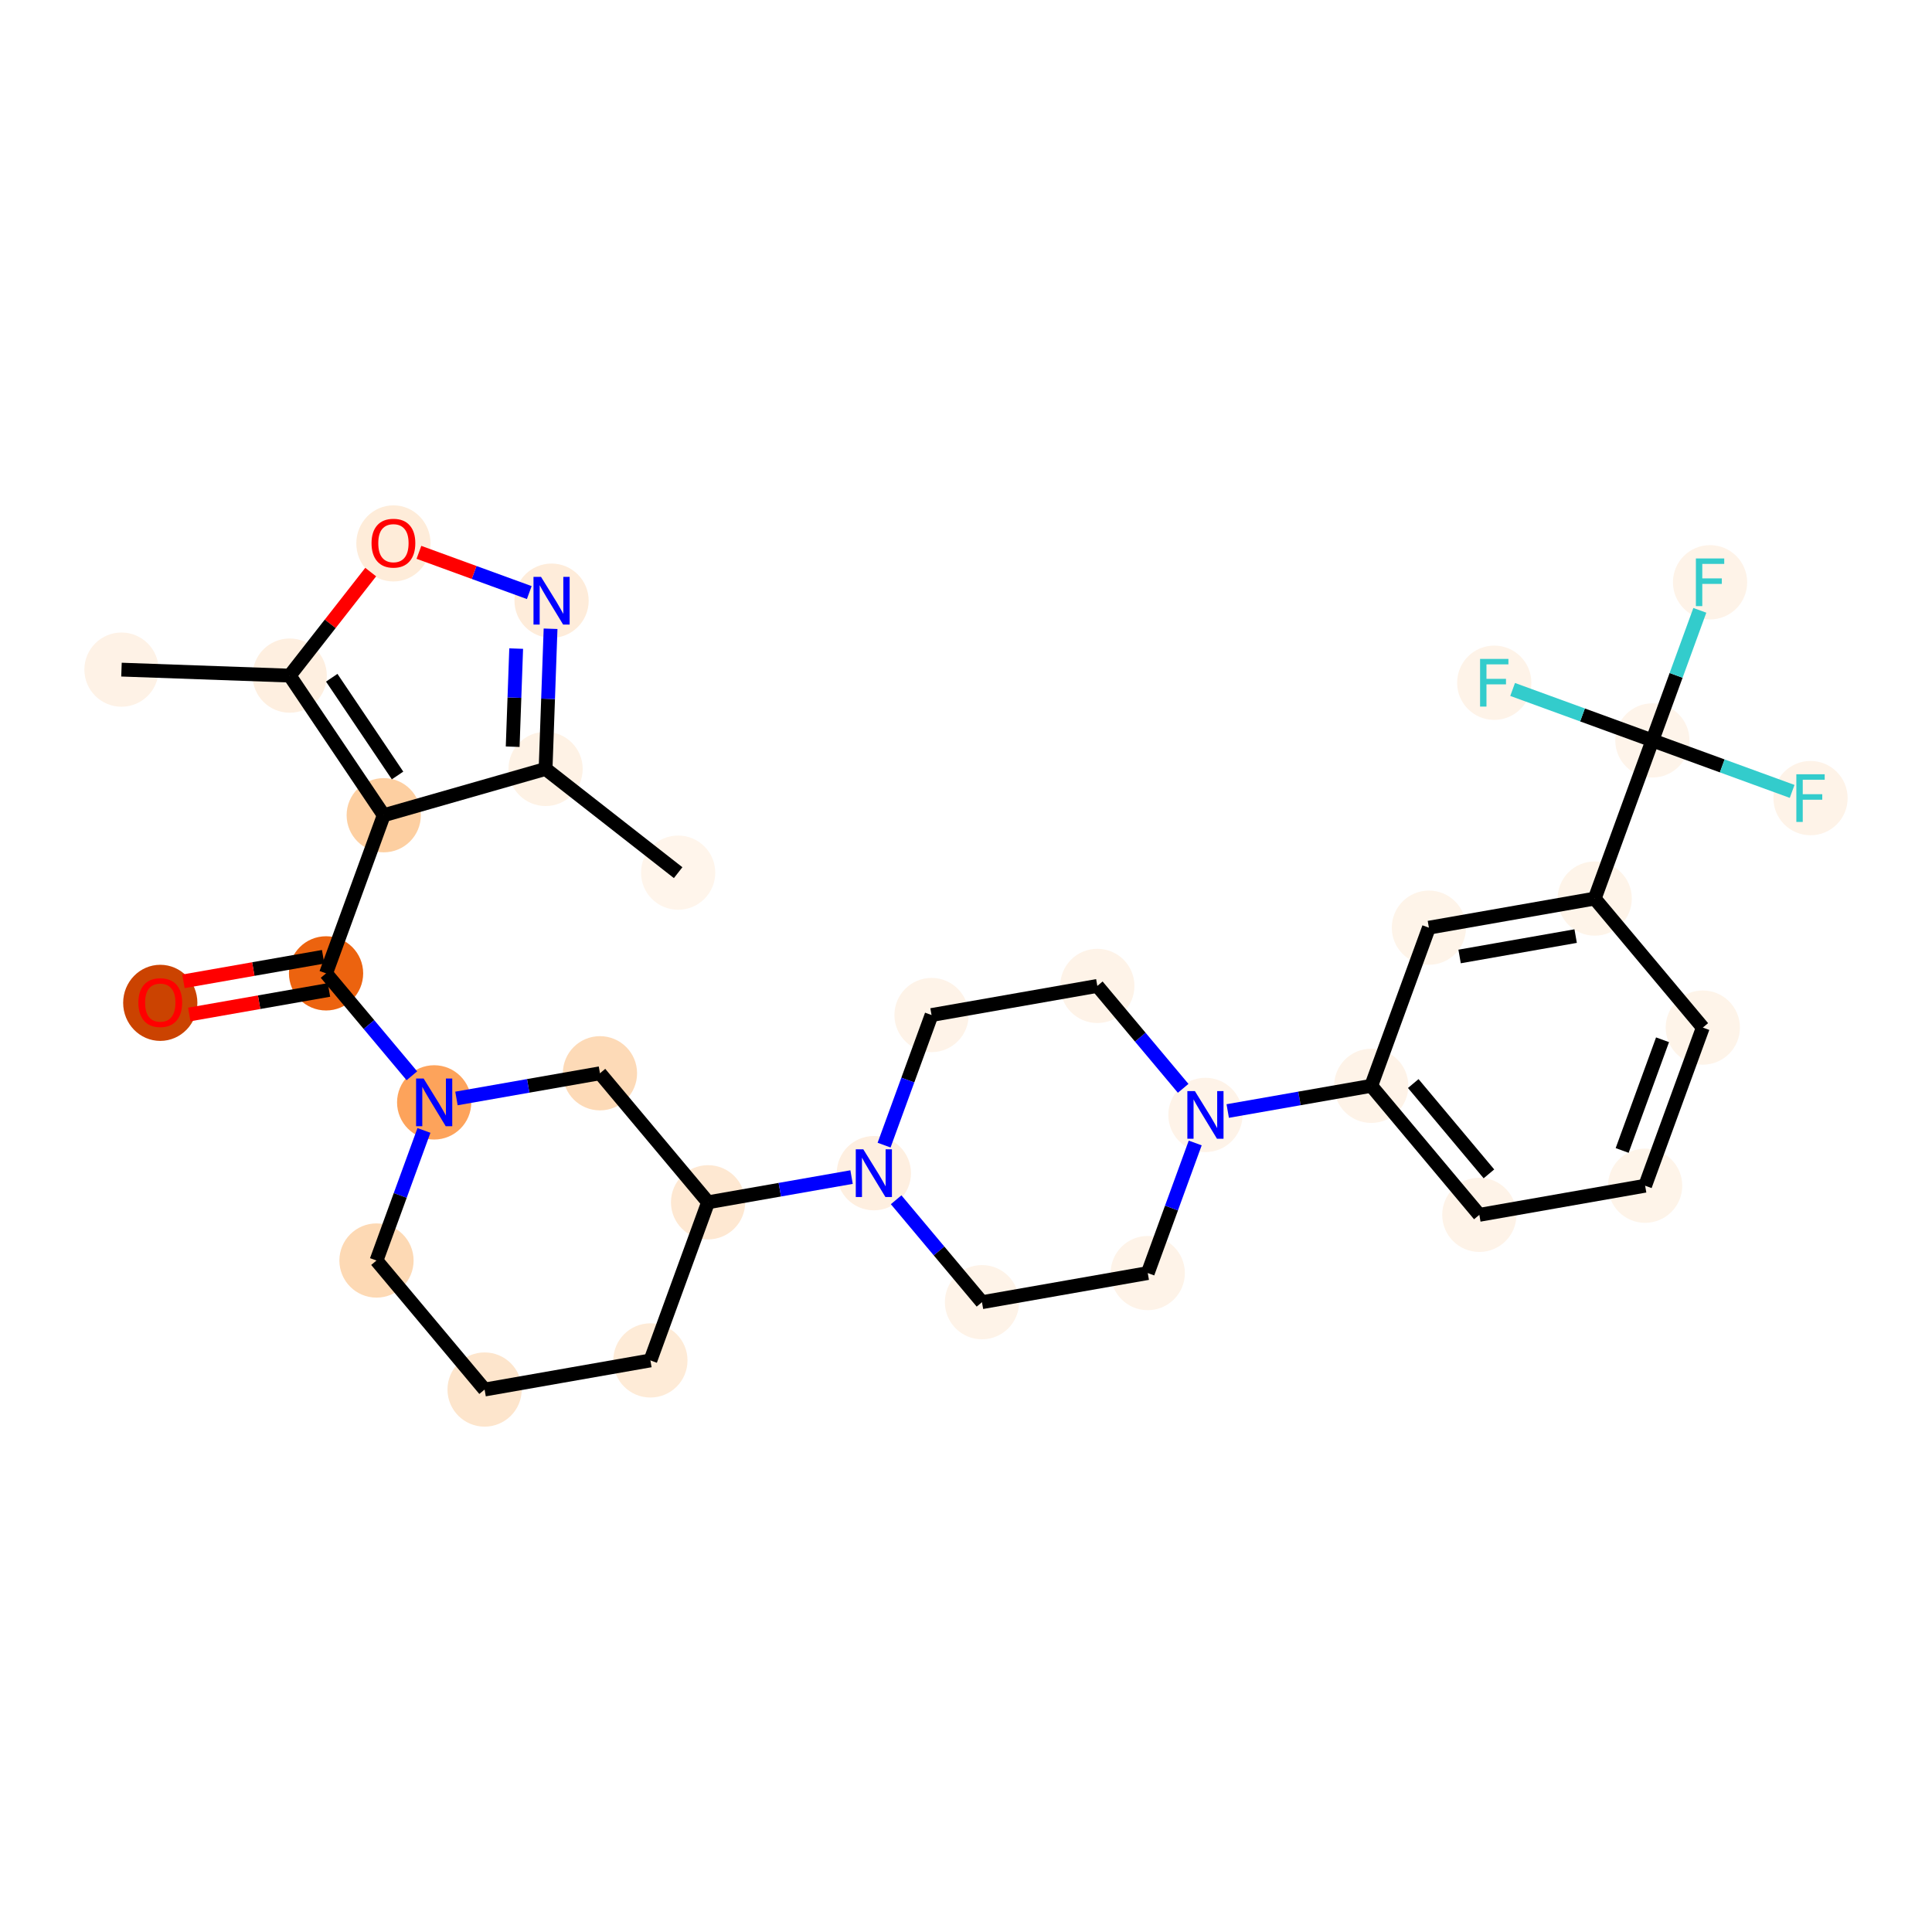 <?xml version='1.0' encoding='iso-8859-1'?>
<svg version='1.1' baseProfile='full'
              xmlns='http://www.w3.org/2000/svg'
                      xmlns:rdkit='http://www.rdkit.org/xml'
                      xmlns:xlink='http://www.w3.org/1999/xlink'
                  xml:space='preserve'
width='280px' height='280px' viewBox='0 0 280 280'>
<!-- END OF HEADER -->
<rect style='opacity:1.0;fill:#FFFFFF;stroke:none' width='280' height='280' x='0' y='0'> </rect>
<ellipse cx='98.282' cy='126.473' rx='4.879' ry='4.879'  style='fill:#FFF5EB;fill-rule:evenodd;stroke:#FFF5EB;stroke-width:1.0px;stroke-linecap:butt;stroke-linejoin:miter;stroke-opacity:1' />
<ellipse cx='79.069' cy='111.44' rx='4.879' ry='4.879'  style='fill:#FEF2E5;fill-rule:evenodd;stroke:#FEF2E5;stroke-width:1.0px;stroke-linecap:butt;stroke-linejoin:miter;stroke-opacity:1' />
<ellipse cx='79.937' cy='87.06' rx='4.879' ry='4.885'  style='fill:#FEECDA;fill-rule:evenodd;stroke:#FEECDA;stroke-width:1.0px;stroke-linecap:butt;stroke-linejoin:miter;stroke-opacity:1' />
<ellipse cx='57.019' cy='78.755' rx='4.879' ry='5.016'  style='fill:#FEECD9;fill-rule:evenodd;stroke:#FEECD9;stroke-width:1.0px;stroke-linecap:butt;stroke-linejoin:miter;stroke-opacity:1' />
<ellipse cx='41.986' cy='97.915' rx='4.879' ry='4.879'  style='fill:#FEEFE0;fill-rule:evenodd;stroke:#FEEFE0;stroke-width:1.0px;stroke-linecap:butt;stroke-linejoin:miter;stroke-opacity:1' />
<ellipse cx='17.606' cy='97.047' rx='4.879' ry='4.879'  style='fill:#FEF2E6;fill-rule:evenodd;stroke:#FEF2E6;stroke-width:1.0px;stroke-linecap:butt;stroke-linejoin:miter;stroke-opacity:1' />
<ellipse cx='55.614' cy='118.149' rx='4.879' ry='4.879'  style='fill:#FDCFA1;fill-rule:evenodd;stroke:#FDCFA1;stroke-width:1.0px;stroke-linecap:butt;stroke-linejoin:miter;stroke-opacity:1' />
<ellipse cx='47.255' cy='141.067' rx='4.879' ry='4.879'  style='fill:#EC630F;fill-rule:evenodd;stroke:#EC630F;stroke-width:1.0px;stroke-linecap:butt;stroke-linejoin:miter;stroke-opacity:1' />
<ellipse cx='23.227' cy='145.34' rx='4.879' ry='5.016'  style='fill:#CB4301;fill-rule:evenodd;stroke:#CB4301;stroke-width:1.0px;stroke-linecap:butt;stroke-linejoin:miter;stroke-opacity:1' />
<ellipse cx='62.923' cy='159.766' rx='4.879' ry='4.885'  style='fill:#FDA35B;fill-rule:evenodd;stroke:#FDA35B;stroke-width:1.0px;stroke-linecap:butt;stroke-linejoin:miter;stroke-opacity:1' />
<ellipse cx='54.564' cy='182.684' rx='4.879' ry='4.879'  style='fill:#FDD9B4;fill-rule:evenodd;stroke:#FDD9B4;stroke-width:1.0px;stroke-linecap:butt;stroke-linejoin:miter;stroke-opacity:1' />
<ellipse cx='70.232' cy='201.382' rx='4.879' ry='4.879'  style='fill:#FDE5CC;fill-rule:evenodd;stroke:#FDE5CC;stroke-width:1.0px;stroke-linecap:butt;stroke-linejoin:miter;stroke-opacity:1' />
<ellipse cx='94.26' cy='197.163' rx='4.879' ry='4.879'  style='fill:#FEEBD7;fill-rule:evenodd;stroke:#FEEBD7;stroke-width:1.0px;stroke-linecap:butt;stroke-linejoin:miter;stroke-opacity:1' />
<ellipse cx='102.619' cy='174.244' rx='4.879' ry='4.879'  style='fill:#FEE8D2;fill-rule:evenodd;stroke:#FEE8D2;stroke-width:1.0px;stroke-linecap:butt;stroke-linejoin:miter;stroke-opacity:1' />
<ellipse cx='126.646' cy='170.024' rx='4.879' ry='4.885'  style='fill:#FEEFE0;fill-rule:evenodd;stroke:#FEEFE0;stroke-width:1.0px;stroke-linecap:butt;stroke-linejoin:miter;stroke-opacity:1' />
<ellipse cx='142.315' cy='188.723' rx='4.879' ry='4.879'  style='fill:#FEF3E8;fill-rule:evenodd;stroke:#FEF3E8;stroke-width:1.0px;stroke-linecap:butt;stroke-linejoin:miter;stroke-opacity:1' />
<ellipse cx='166.342' cy='184.503' rx='4.879' ry='4.879'  style='fill:#FEF3E8;fill-rule:evenodd;stroke:#FEF3E8;stroke-width:1.0px;stroke-linecap:butt;stroke-linejoin:miter;stroke-opacity:1' />
<ellipse cx='174.701' cy='161.585' rx='4.879' ry='4.885'  style='fill:#FEF3E8;fill-rule:evenodd;stroke:#FEF3E8;stroke-width:1.0px;stroke-linecap:butt;stroke-linejoin:miter;stroke-opacity:1' />
<ellipse cx='198.729' cy='157.365' rx='4.879' ry='4.879'  style='fill:#FEF3E8;fill-rule:evenodd;stroke:#FEF3E8;stroke-width:1.0px;stroke-linecap:butt;stroke-linejoin:miter;stroke-opacity:1' />
<ellipse cx='214.397' cy='176.064' rx='4.879' ry='4.879'  style='fill:#FEF3E8;fill-rule:evenodd;stroke:#FEF3E8;stroke-width:1.0px;stroke-linecap:butt;stroke-linejoin:miter;stroke-opacity:1' />
<ellipse cx='238.425' cy='171.844' rx='4.879' ry='4.879'  style='fill:#FEF4E9;fill-rule:evenodd;stroke:#FEF4E9;stroke-width:1.0px;stroke-linecap:butt;stroke-linejoin:miter;stroke-opacity:1' />
<ellipse cx='246.784' cy='148.925' rx='4.879' ry='4.879'  style='fill:#FEF4E9;fill-rule:evenodd;stroke:#FEF4E9;stroke-width:1.0px;stroke-linecap:butt;stroke-linejoin:miter;stroke-opacity:1' />
<ellipse cx='231.116' cy='130.227' rx='4.879' ry='4.879'  style='fill:#FEF4E9;fill-rule:evenodd;stroke:#FEF4E9;stroke-width:1.0px;stroke-linecap:butt;stroke-linejoin:miter;stroke-opacity:1' />
<ellipse cx='239.475' cy='107.309' rx='4.879' ry='4.879'  style='fill:#FEF4EA;fill-rule:evenodd;stroke:#FEF4EA;stroke-width:1.0px;stroke-linecap:butt;stroke-linejoin:miter;stroke-opacity:1' />
<ellipse cx='247.835' cy='84.39' rx='4.879' ry='4.885'  style='fill:#FEF3E8;fill-rule:evenodd;stroke:#FEF3E8;stroke-width:1.0px;stroke-linecap:butt;stroke-linejoin:miter;stroke-opacity:1' />
<ellipse cx='262.394' cy='115.668' rx='4.879' ry='4.885'  style='fill:#FEF3E8;fill-rule:evenodd;stroke:#FEF3E8;stroke-width:1.0px;stroke-linecap:butt;stroke-linejoin:miter;stroke-opacity:1' />
<ellipse cx='216.557' cy='98.949' rx='4.879' ry='4.885'  style='fill:#FEF3E8;fill-rule:evenodd;stroke:#FEF3E8;stroke-width:1.0px;stroke-linecap:butt;stroke-linejoin:miter;stroke-opacity:1' />
<ellipse cx='207.088' cy='134.447' rx='4.879' ry='4.879'  style='fill:#FEF4E9;fill-rule:evenodd;stroke:#FEF4E9;stroke-width:1.0px;stroke-linecap:butt;stroke-linejoin:miter;stroke-opacity:1' />
<ellipse cx='159.033' cy='142.886' rx='4.879' ry='4.879'  style='fill:#FEF3E8;fill-rule:evenodd;stroke:#FEF3E8;stroke-width:1.0px;stroke-linecap:butt;stroke-linejoin:miter;stroke-opacity:1' />
<ellipse cx='135.006' cy='147.106' rx='4.879' ry='4.879'  style='fill:#FEF3E8;fill-rule:evenodd;stroke:#FEF3E8;stroke-width:1.0px;stroke-linecap:butt;stroke-linejoin:miter;stroke-opacity:1' />
<ellipse cx='86.951' cy='155.546' rx='4.879' ry='4.879'  style='fill:#FDDAB7;fill-rule:evenodd;stroke:#FDDAB7;stroke-width:1.0px;stroke-linecap:butt;stroke-linejoin:miter;stroke-opacity:1' />
<path class='bond-0 atom-0 atom-1' d='M 98.282,126.473 L 79.069,111.44' style='fill:none;fill-rule:evenodd;stroke:#000000;stroke-width:2.0px;stroke-linecap:butt;stroke-linejoin:miter;stroke-opacity:1' />
<path class='bond-1 atom-1 atom-2' d='M 79.069,111.44 L 79.431,101.282' style='fill:none;fill-rule:evenodd;stroke:#000000;stroke-width:2.0px;stroke-linecap:butt;stroke-linejoin:miter;stroke-opacity:1' />
<path class='bond-1 atom-1 atom-2' d='M 79.431,101.282 L 79.792,91.125' style='fill:none;fill-rule:evenodd;stroke:#0000FF;stroke-width:2.0px;stroke-linecap:butt;stroke-linejoin:miter;stroke-opacity:1' />
<path class='bond-1 atom-1 atom-2' d='M 74.301,108.219 L 74.555,101.109' style='fill:none;fill-rule:evenodd;stroke:#000000;stroke-width:2.0px;stroke-linecap:butt;stroke-linejoin:miter;stroke-opacity:1' />
<path class='bond-1 atom-1 atom-2' d='M 74.555,101.109 L 74.808,93.998' style='fill:none;fill-rule:evenodd;stroke:#0000FF;stroke-width:2.0px;stroke-linecap:butt;stroke-linejoin:miter;stroke-opacity:1' />
<path class='bond-30 atom-6 atom-1' d='M 55.614,118.149 L 79.069,111.44' style='fill:none;fill-rule:evenodd;stroke:#000000;stroke-width:2.0px;stroke-linecap:butt;stroke-linejoin:miter;stroke-opacity:1' />
<path class='bond-2 atom-2 atom-3' d='M 76.707,85.882 L 68.71,82.966' style='fill:none;fill-rule:evenodd;stroke:#0000FF;stroke-width:2.0px;stroke-linecap:butt;stroke-linejoin:miter;stroke-opacity:1' />
<path class='bond-2 atom-2 atom-3' d='M 68.71,82.966 L 60.714,80.049' style='fill:none;fill-rule:evenodd;stroke:#FF0000;stroke-width:2.0px;stroke-linecap:butt;stroke-linejoin:miter;stroke-opacity:1' />
<path class='bond-3 atom-3 atom-4' d='M 53.724,82.912 L 47.855,90.413' style='fill:none;fill-rule:evenodd;stroke:#FF0000;stroke-width:2.0px;stroke-linecap:butt;stroke-linejoin:miter;stroke-opacity:1' />
<path class='bond-3 atom-3 atom-4' d='M 47.855,90.413 L 41.986,97.915' style='fill:none;fill-rule:evenodd;stroke:#000000;stroke-width:2.0px;stroke-linecap:butt;stroke-linejoin:miter;stroke-opacity:1' />
<path class='bond-4 atom-4 atom-5' d='M 41.986,97.915 L 17.606,97.047' style='fill:none;fill-rule:evenodd;stroke:#000000;stroke-width:2.0px;stroke-linecap:butt;stroke-linejoin:miter;stroke-opacity:1' />
<path class='bond-5 atom-4 atom-6' d='M 41.986,97.915 L 55.614,118.149' style='fill:none;fill-rule:evenodd;stroke:#000000;stroke-width:2.0px;stroke-linecap:butt;stroke-linejoin:miter;stroke-opacity:1' />
<path class='bond-5 atom-4 atom-6' d='M 48.077,98.224 L 57.617,112.388' style='fill:none;fill-rule:evenodd;stroke:#000000;stroke-width:2.0px;stroke-linecap:butt;stroke-linejoin:miter;stroke-opacity:1' />
<path class='bond-6 atom-6 atom-7' d='M 55.614,118.149 L 47.255,141.067' style='fill:none;fill-rule:evenodd;stroke:#000000;stroke-width:2.0px;stroke-linecap:butt;stroke-linejoin:miter;stroke-opacity:1' />
<path class='bond-7 atom-7 atom-8' d='M 46.833,138.664 L 36.71,140.442' style='fill:none;fill-rule:evenodd;stroke:#000000;stroke-width:2.0px;stroke-linecap:butt;stroke-linejoin:miter;stroke-opacity:1' />
<path class='bond-7 atom-7 atom-8' d='M 36.71,140.442 L 26.587,142.22' style='fill:none;fill-rule:evenodd;stroke:#FF0000;stroke-width:2.0px;stroke-linecap:butt;stroke-linejoin:miter;stroke-opacity:1' />
<path class='bond-7 atom-7 atom-8' d='M 47.677,143.47 L 37.554,145.248' style='fill:none;fill-rule:evenodd;stroke:#000000;stroke-width:2.0px;stroke-linecap:butt;stroke-linejoin:miter;stroke-opacity:1' />
<path class='bond-7 atom-7 atom-8' d='M 37.554,145.248 L 27.43,147.025' style='fill:none;fill-rule:evenodd;stroke:#FF0000;stroke-width:2.0px;stroke-linecap:butt;stroke-linejoin:miter;stroke-opacity:1' />
<path class='bond-8 atom-7 atom-9' d='M 47.255,141.067 L 53.474,148.489' style='fill:none;fill-rule:evenodd;stroke:#000000;stroke-width:2.0px;stroke-linecap:butt;stroke-linejoin:miter;stroke-opacity:1' />
<path class='bond-8 atom-7 atom-9' d='M 53.474,148.489 L 59.693,155.911' style='fill:none;fill-rule:evenodd;stroke:#0000FF;stroke-width:2.0px;stroke-linecap:butt;stroke-linejoin:miter;stroke-opacity:1' />
<path class='bond-9 atom-9 atom-10' d='M 61.441,163.83 L 58.002,173.257' style='fill:none;fill-rule:evenodd;stroke:#0000FF;stroke-width:2.0px;stroke-linecap:butt;stroke-linejoin:miter;stroke-opacity:1' />
<path class='bond-9 atom-9 atom-10' d='M 58.002,173.257 L 54.564,182.684' style='fill:none;fill-rule:evenodd;stroke:#000000;stroke-width:2.0px;stroke-linecap:butt;stroke-linejoin:miter;stroke-opacity:1' />
<path class='bond-31 atom-30 atom-9' d='M 86.951,155.546 L 76.552,157.372' style='fill:none;fill-rule:evenodd;stroke:#000000;stroke-width:2.0px;stroke-linecap:butt;stroke-linejoin:miter;stroke-opacity:1' />
<path class='bond-31 atom-30 atom-9' d='M 76.552,157.372 L 66.153,159.198' style='fill:none;fill-rule:evenodd;stroke:#0000FF;stroke-width:2.0px;stroke-linecap:butt;stroke-linejoin:miter;stroke-opacity:1' />
<path class='bond-10 atom-10 atom-11' d='M 54.564,182.684 L 70.232,201.382' style='fill:none;fill-rule:evenodd;stroke:#000000;stroke-width:2.0px;stroke-linecap:butt;stroke-linejoin:miter;stroke-opacity:1' />
<path class='bond-11 atom-11 atom-12' d='M 70.232,201.382 L 94.26,197.163' style='fill:none;fill-rule:evenodd;stroke:#000000;stroke-width:2.0px;stroke-linecap:butt;stroke-linejoin:miter;stroke-opacity:1' />
<path class='bond-12 atom-12 atom-13' d='M 94.26,197.163 L 102.619,174.244' style='fill:none;fill-rule:evenodd;stroke:#000000;stroke-width:2.0px;stroke-linecap:butt;stroke-linejoin:miter;stroke-opacity:1' />
<path class='bond-13 atom-13 atom-14' d='M 102.619,174.244 L 113.018,172.418' style='fill:none;fill-rule:evenodd;stroke:#000000;stroke-width:2.0px;stroke-linecap:butt;stroke-linejoin:miter;stroke-opacity:1' />
<path class='bond-13 atom-13 atom-14' d='M 113.018,172.418 L 123.416,170.592' style='fill:none;fill-rule:evenodd;stroke:#0000FF;stroke-width:2.0px;stroke-linecap:butt;stroke-linejoin:miter;stroke-opacity:1' />
<path class='bond-29 atom-13 atom-30' d='M 102.619,174.244 L 86.951,155.546' style='fill:none;fill-rule:evenodd;stroke:#000000;stroke-width:2.0px;stroke-linecap:butt;stroke-linejoin:miter;stroke-opacity:1' />
<path class='bond-14 atom-14 atom-15' d='M 129.876,173.879 L 136.095,181.301' style='fill:none;fill-rule:evenodd;stroke:#0000FF;stroke-width:2.0px;stroke-linecap:butt;stroke-linejoin:miter;stroke-opacity:1' />
<path class='bond-14 atom-14 atom-15' d='M 136.095,181.301 L 142.315,188.723' style='fill:none;fill-rule:evenodd;stroke:#000000;stroke-width:2.0px;stroke-linecap:butt;stroke-linejoin:miter;stroke-opacity:1' />
<path class='bond-32 atom-29 atom-14' d='M 135.006,147.106 L 131.567,156.533' style='fill:none;fill-rule:evenodd;stroke:#000000;stroke-width:2.0px;stroke-linecap:butt;stroke-linejoin:miter;stroke-opacity:1' />
<path class='bond-32 atom-29 atom-14' d='M 131.567,156.533 L 128.129,165.96' style='fill:none;fill-rule:evenodd;stroke:#0000FF;stroke-width:2.0px;stroke-linecap:butt;stroke-linejoin:miter;stroke-opacity:1' />
<path class='bond-15 atom-15 atom-16' d='M 142.315,188.723 L 166.342,184.503' style='fill:none;fill-rule:evenodd;stroke:#000000;stroke-width:2.0px;stroke-linecap:butt;stroke-linejoin:miter;stroke-opacity:1' />
<path class='bond-16 atom-16 atom-17' d='M 166.342,184.503 L 169.781,175.076' style='fill:none;fill-rule:evenodd;stroke:#000000;stroke-width:2.0px;stroke-linecap:butt;stroke-linejoin:miter;stroke-opacity:1' />
<path class='bond-16 atom-16 atom-17' d='M 169.781,175.076 L 173.219,165.649' style='fill:none;fill-rule:evenodd;stroke:#0000FF;stroke-width:2.0px;stroke-linecap:butt;stroke-linejoin:miter;stroke-opacity:1' />
<path class='bond-17 atom-17 atom-18' d='M 177.931,161.018 L 188.33,159.191' style='fill:none;fill-rule:evenodd;stroke:#0000FF;stroke-width:2.0px;stroke-linecap:butt;stroke-linejoin:miter;stroke-opacity:1' />
<path class='bond-17 atom-17 atom-18' d='M 188.33,159.191 L 198.729,157.365' style='fill:none;fill-rule:evenodd;stroke:#000000;stroke-width:2.0px;stroke-linecap:butt;stroke-linejoin:miter;stroke-opacity:1' />
<path class='bond-27 atom-17 atom-28' d='M 171.472,157.73 L 165.252,150.308' style='fill:none;fill-rule:evenodd;stroke:#0000FF;stroke-width:2.0px;stroke-linecap:butt;stroke-linejoin:miter;stroke-opacity:1' />
<path class='bond-27 atom-17 atom-28' d='M 165.252,150.308 L 159.033,142.886' style='fill:none;fill-rule:evenodd;stroke:#000000;stroke-width:2.0px;stroke-linecap:butt;stroke-linejoin:miter;stroke-opacity:1' />
<path class='bond-18 atom-18 atom-19' d='M 198.729,157.365 L 214.397,176.064' style='fill:none;fill-rule:evenodd;stroke:#000000;stroke-width:2.0px;stroke-linecap:butt;stroke-linejoin:miter;stroke-opacity:1' />
<path class='bond-18 atom-18 atom-19' d='M 204.819,157.036 L 215.787,170.125' style='fill:none;fill-rule:evenodd;stroke:#000000;stroke-width:2.0px;stroke-linecap:butt;stroke-linejoin:miter;stroke-opacity:1' />
<path class='bond-33 atom-27 atom-18' d='M 207.088,134.447 L 198.729,157.365' style='fill:none;fill-rule:evenodd;stroke:#000000;stroke-width:2.0px;stroke-linecap:butt;stroke-linejoin:miter;stroke-opacity:1' />
<path class='bond-19 atom-19 atom-20' d='M 214.397,176.064 L 238.425,171.844' style='fill:none;fill-rule:evenodd;stroke:#000000;stroke-width:2.0px;stroke-linecap:butt;stroke-linejoin:miter;stroke-opacity:1' />
<path class='bond-20 atom-20 atom-21' d='M 238.425,171.844 L 246.784,148.925' style='fill:none;fill-rule:evenodd;stroke:#000000;stroke-width:2.0px;stroke-linecap:butt;stroke-linejoin:miter;stroke-opacity:1' />
<path class='bond-20 atom-20 atom-21' d='M 235.095,166.734 L 240.947,150.691' style='fill:none;fill-rule:evenodd;stroke:#000000;stroke-width:2.0px;stroke-linecap:butt;stroke-linejoin:miter;stroke-opacity:1' />
<path class='bond-21 atom-21 atom-22' d='M 246.784,148.925 L 231.116,130.227' style='fill:none;fill-rule:evenodd;stroke:#000000;stroke-width:2.0px;stroke-linecap:butt;stroke-linejoin:miter;stroke-opacity:1' />
<path class='bond-22 atom-22 atom-23' d='M 231.116,130.227 L 239.475,107.309' style='fill:none;fill-rule:evenodd;stroke:#000000;stroke-width:2.0px;stroke-linecap:butt;stroke-linejoin:miter;stroke-opacity:1' />
<path class='bond-26 atom-22 atom-27' d='M 231.116,130.227 L 207.088,134.447' style='fill:none;fill-rule:evenodd;stroke:#000000;stroke-width:2.0px;stroke-linecap:butt;stroke-linejoin:miter;stroke-opacity:1' />
<path class='bond-26 atom-22 atom-27' d='M 228.356,135.665 L 211.536,138.619' style='fill:none;fill-rule:evenodd;stroke:#000000;stroke-width:2.0px;stroke-linecap:butt;stroke-linejoin:miter;stroke-opacity:1' />
<path class='bond-23 atom-23 atom-24' d='M 239.475,107.309 L 242.914,97.881' style='fill:none;fill-rule:evenodd;stroke:#000000;stroke-width:2.0px;stroke-linecap:butt;stroke-linejoin:miter;stroke-opacity:1' />
<path class='bond-23 atom-23 atom-24' d='M 242.914,97.881 L 246.352,88.454' style='fill:none;fill-rule:evenodd;stroke:#33CCCC;stroke-width:2.0px;stroke-linecap:butt;stroke-linejoin:miter;stroke-opacity:1' />
<path class='bond-24 atom-23 atom-25' d='M 239.475,107.309 L 249.602,111.002' style='fill:none;fill-rule:evenodd;stroke:#000000;stroke-width:2.0px;stroke-linecap:butt;stroke-linejoin:miter;stroke-opacity:1' />
<path class='bond-24 atom-23 atom-25' d='M 249.602,111.002 L 259.73,114.696' style='fill:none;fill-rule:evenodd;stroke:#33CCCC;stroke-width:2.0px;stroke-linecap:butt;stroke-linejoin:miter;stroke-opacity:1' />
<path class='bond-25 atom-23 atom-26' d='M 239.475,107.309 L 229.348,103.615' style='fill:none;fill-rule:evenodd;stroke:#000000;stroke-width:2.0px;stroke-linecap:butt;stroke-linejoin:miter;stroke-opacity:1' />
<path class='bond-25 atom-23 atom-26' d='M 229.348,103.615 L 219.221,99.921' style='fill:none;fill-rule:evenodd;stroke:#33CCCC;stroke-width:2.0px;stroke-linecap:butt;stroke-linejoin:miter;stroke-opacity:1' />
<path class='bond-28 atom-28 atom-29' d='M 159.033,142.886 L 135.006,147.106' style='fill:none;fill-rule:evenodd;stroke:#000000;stroke-width:2.0px;stroke-linecap:butt;stroke-linejoin:miter;stroke-opacity:1' />
<path  class='atom-2' d='M 78.41 83.606
L 80.674 87.265
Q 80.898 87.626, 81.259 88.28
Q 81.62 88.934, 81.64 88.973
L 81.64 83.606
L 82.557 83.606
L 82.557 90.515
L 81.611 90.515
L 79.181 86.514
Q 78.898 86.046, 78.595 85.509
Q 78.302 84.972, 78.215 84.806
L 78.215 90.515
L 77.317 90.515
L 77.317 83.606
L 78.41 83.606
' fill='#0000FF'/>
<path  class='atom-3' d='M 53.847 78.721
Q 53.847 77.062, 54.667 76.135
Q 55.486 75.208, 57.019 75.208
Q 58.551 75.208, 59.37 76.135
Q 60.19 77.062, 60.19 78.721
Q 60.19 80.399, 59.361 81.355
Q 58.531 82.302, 57.019 82.302
Q 55.496 82.302, 54.667 81.355
Q 53.847 80.409, 53.847 78.721
M 57.019 81.521
Q 58.072 81.521, 58.638 80.819
Q 59.214 80.106, 59.214 78.721
Q 59.214 77.364, 58.638 76.681
Q 58.072 75.988, 57.019 75.988
Q 55.965 75.988, 55.389 76.671
Q 54.823 77.355, 54.823 78.721
Q 54.823 80.116, 55.389 80.819
Q 55.965 81.521, 57.019 81.521
' fill='#FF0000'/>
<path  class='atom-8' d='M 20.056 145.306
Q 20.056 143.647, 20.875 142.72
Q 21.695 141.793, 23.227 141.793
Q 24.759 141.793, 25.579 142.72
Q 26.399 143.647, 26.399 145.306
Q 26.399 146.985, 25.569 147.941
Q 24.74 148.887, 23.227 148.887
Q 21.705 148.887, 20.875 147.941
Q 20.056 146.994, 20.056 145.306
M 23.227 148.107
Q 24.281 148.107, 24.847 147.404
Q 25.423 146.692, 25.423 145.306
Q 25.423 143.95, 24.847 143.267
Q 24.281 142.574, 23.227 142.574
Q 22.173 142.574, 21.598 143.257
Q 21.032 143.94, 21.032 145.306
Q 21.032 146.702, 21.598 147.404
Q 22.173 148.107, 23.227 148.107
' fill='#FF0000'/>
<path  class='atom-9' d='M 61.396 156.311
L 63.66 159.97
Q 63.884 160.331, 64.245 160.985
Q 64.606 161.639, 64.626 161.678
L 64.626 156.311
L 65.543 156.311
L 65.543 163.22
L 64.597 163.22
L 62.167 159.219
Q 61.884 158.751, 61.581 158.214
Q 61.288 157.677, 61.201 157.511
L 61.201 163.22
L 60.303 163.22
L 60.303 156.311
L 61.396 156.311
' fill='#0000FF'/>
<path  class='atom-14' d='M 125.119 166.57
L 127.383 170.229
Q 127.608 170.59, 127.969 171.244
Q 128.33 171.898, 128.349 171.937
L 128.349 166.57
L 129.266 166.57
L 129.266 173.479
L 128.32 173.479
L 125.89 169.478
Q 125.607 169.01, 125.305 168.473
Q 125.012 167.936, 124.924 167.77
L 124.924 173.479
L 124.026 173.479
L 124.026 166.57
L 125.119 166.57
' fill='#0000FF'/>
<path  class='atom-17' d='M 173.174 158.131
L 175.438 161.79
Q 175.663 162.151, 176.024 162.805
Q 176.385 163.458, 176.404 163.497
L 176.404 158.131
L 177.322 158.131
L 177.322 165.039
L 176.375 165.039
L 173.945 161.038
Q 173.662 160.57, 173.36 160.033
Q 173.067 159.497, 172.979 159.331
L 172.979 165.039
L 172.081 165.039
L 172.081 158.131
L 173.174 158.131
' fill='#0000FF'/>
<path  class='atom-24' d='M 245.781 80.936
L 249.889 80.936
L 249.889 81.726
L 246.708 81.726
L 246.708 83.824
L 249.537 83.824
L 249.537 84.624
L 246.708 84.624
L 246.708 87.844
L 245.781 87.844
L 245.781 80.936
' fill='#33CCCC'/>
<path  class='atom-25' d='M 260.34 112.213
L 264.448 112.213
L 264.448 113.004
L 261.267 113.004
L 261.267 115.102
L 264.096 115.102
L 264.096 115.902
L 261.267 115.902
L 261.267 119.122
L 260.34 119.122
L 260.34 112.213
' fill='#33CCCC'/>
<path  class='atom-26' d='M 214.503 95.495
L 218.611 95.495
L 218.611 96.285
L 215.43 96.285
L 215.43 98.383
L 218.26 98.383
L 218.26 99.183
L 215.43 99.183
L 215.43 102.404
L 214.503 102.404
L 214.503 95.495
' fill='#33CCCC'/>
</svg>

